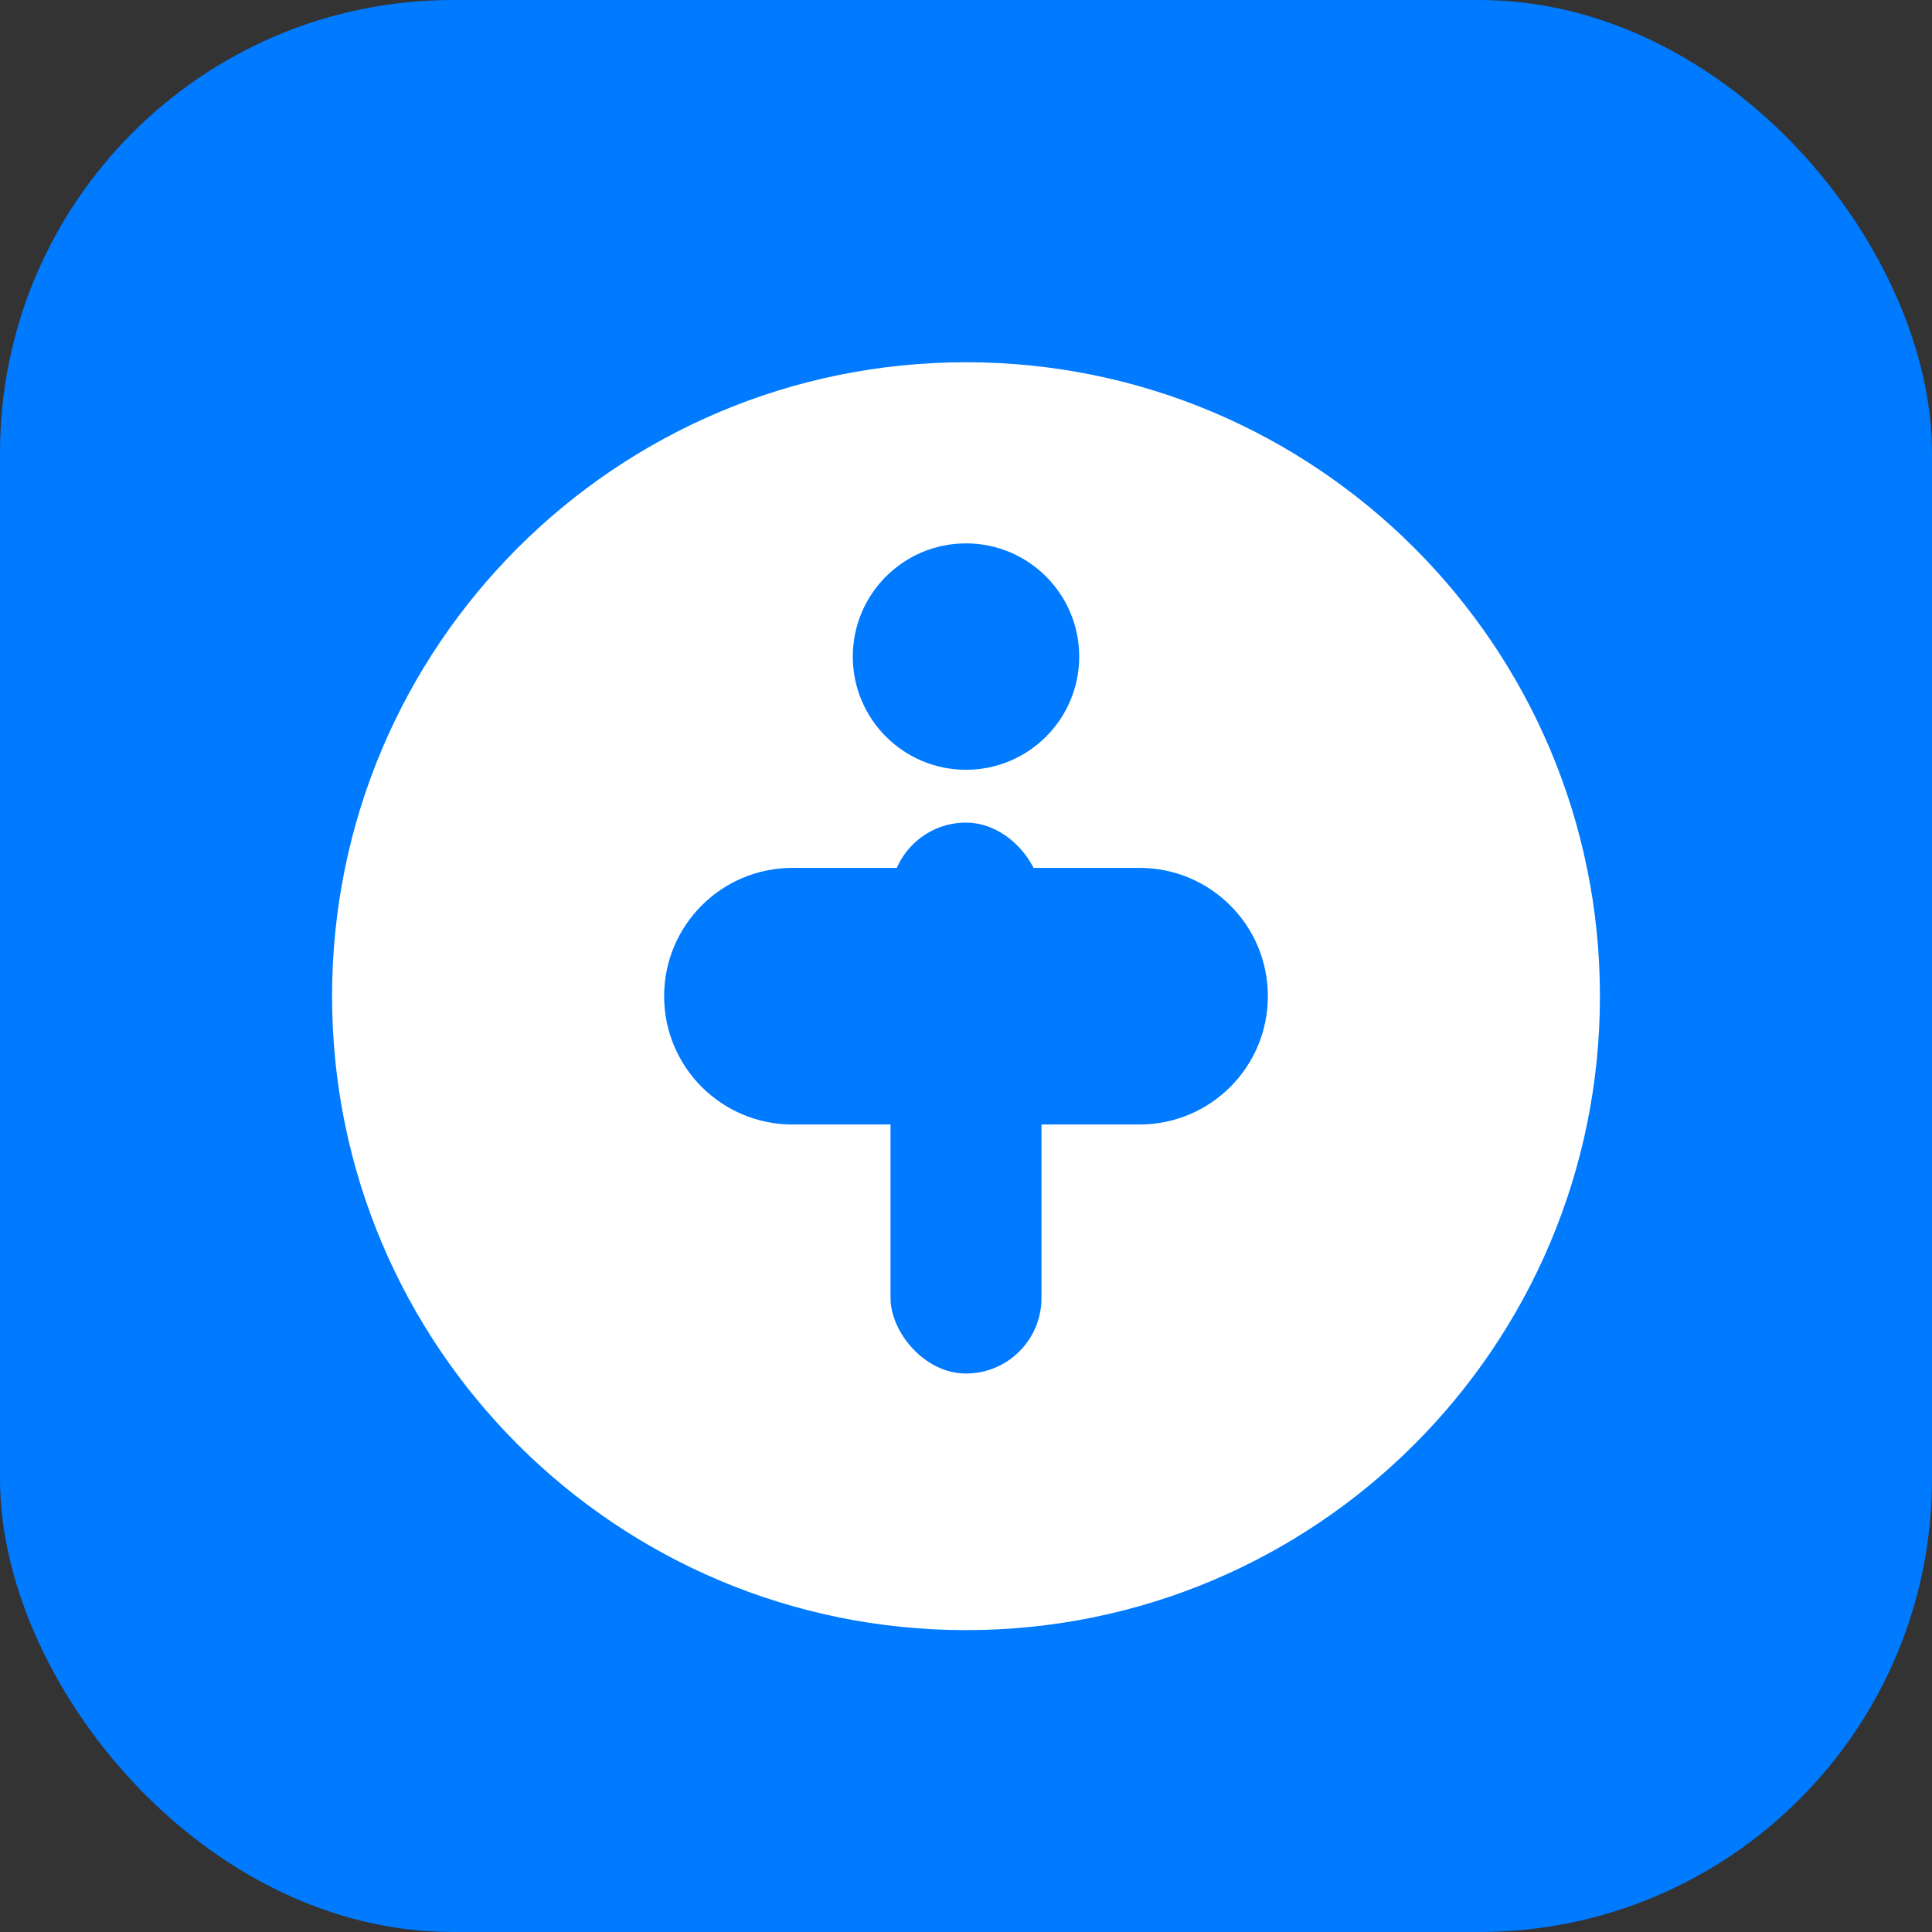 <svg width="512" height="512" viewBox="0 0 512 512" fill="none" xmlns="http://www.w3.org/2000/svg">
  <rect x="0" y="0" width="512" height="512" fill="#333333" stroke="none"/>
  <rect width="512" height="512" rx="120" fill="#007AFF"/>
  <path d="M256 96C163.2 96 88 171.2 88 264C88 356.8 163.2 432 256 432C348.8 432 424 356.8 424 264C424 171.2 348.8 96 256 96Z" fill="white"/>
  <path d="M256 144C272.569 144 286 157.431 286 174C286 190.569 272.569 204 256 204C239.431 204 226 190.569 226 174C226 157.431 239.431 144 256 144Z" fill="#007AFF"/>
  <rect x="236" y="218" width="40" height="146" rx="20" fill="#007AFF"/>
  <path d="M176 264C176 245.222 191.222 230 210 230H302C320.778 230 336 245.222 336 264C336 282.778 320.778 298 302 298H210C191.222 298 176 282.778 176 264Z" fill="#007AFF"/>
</svg>
